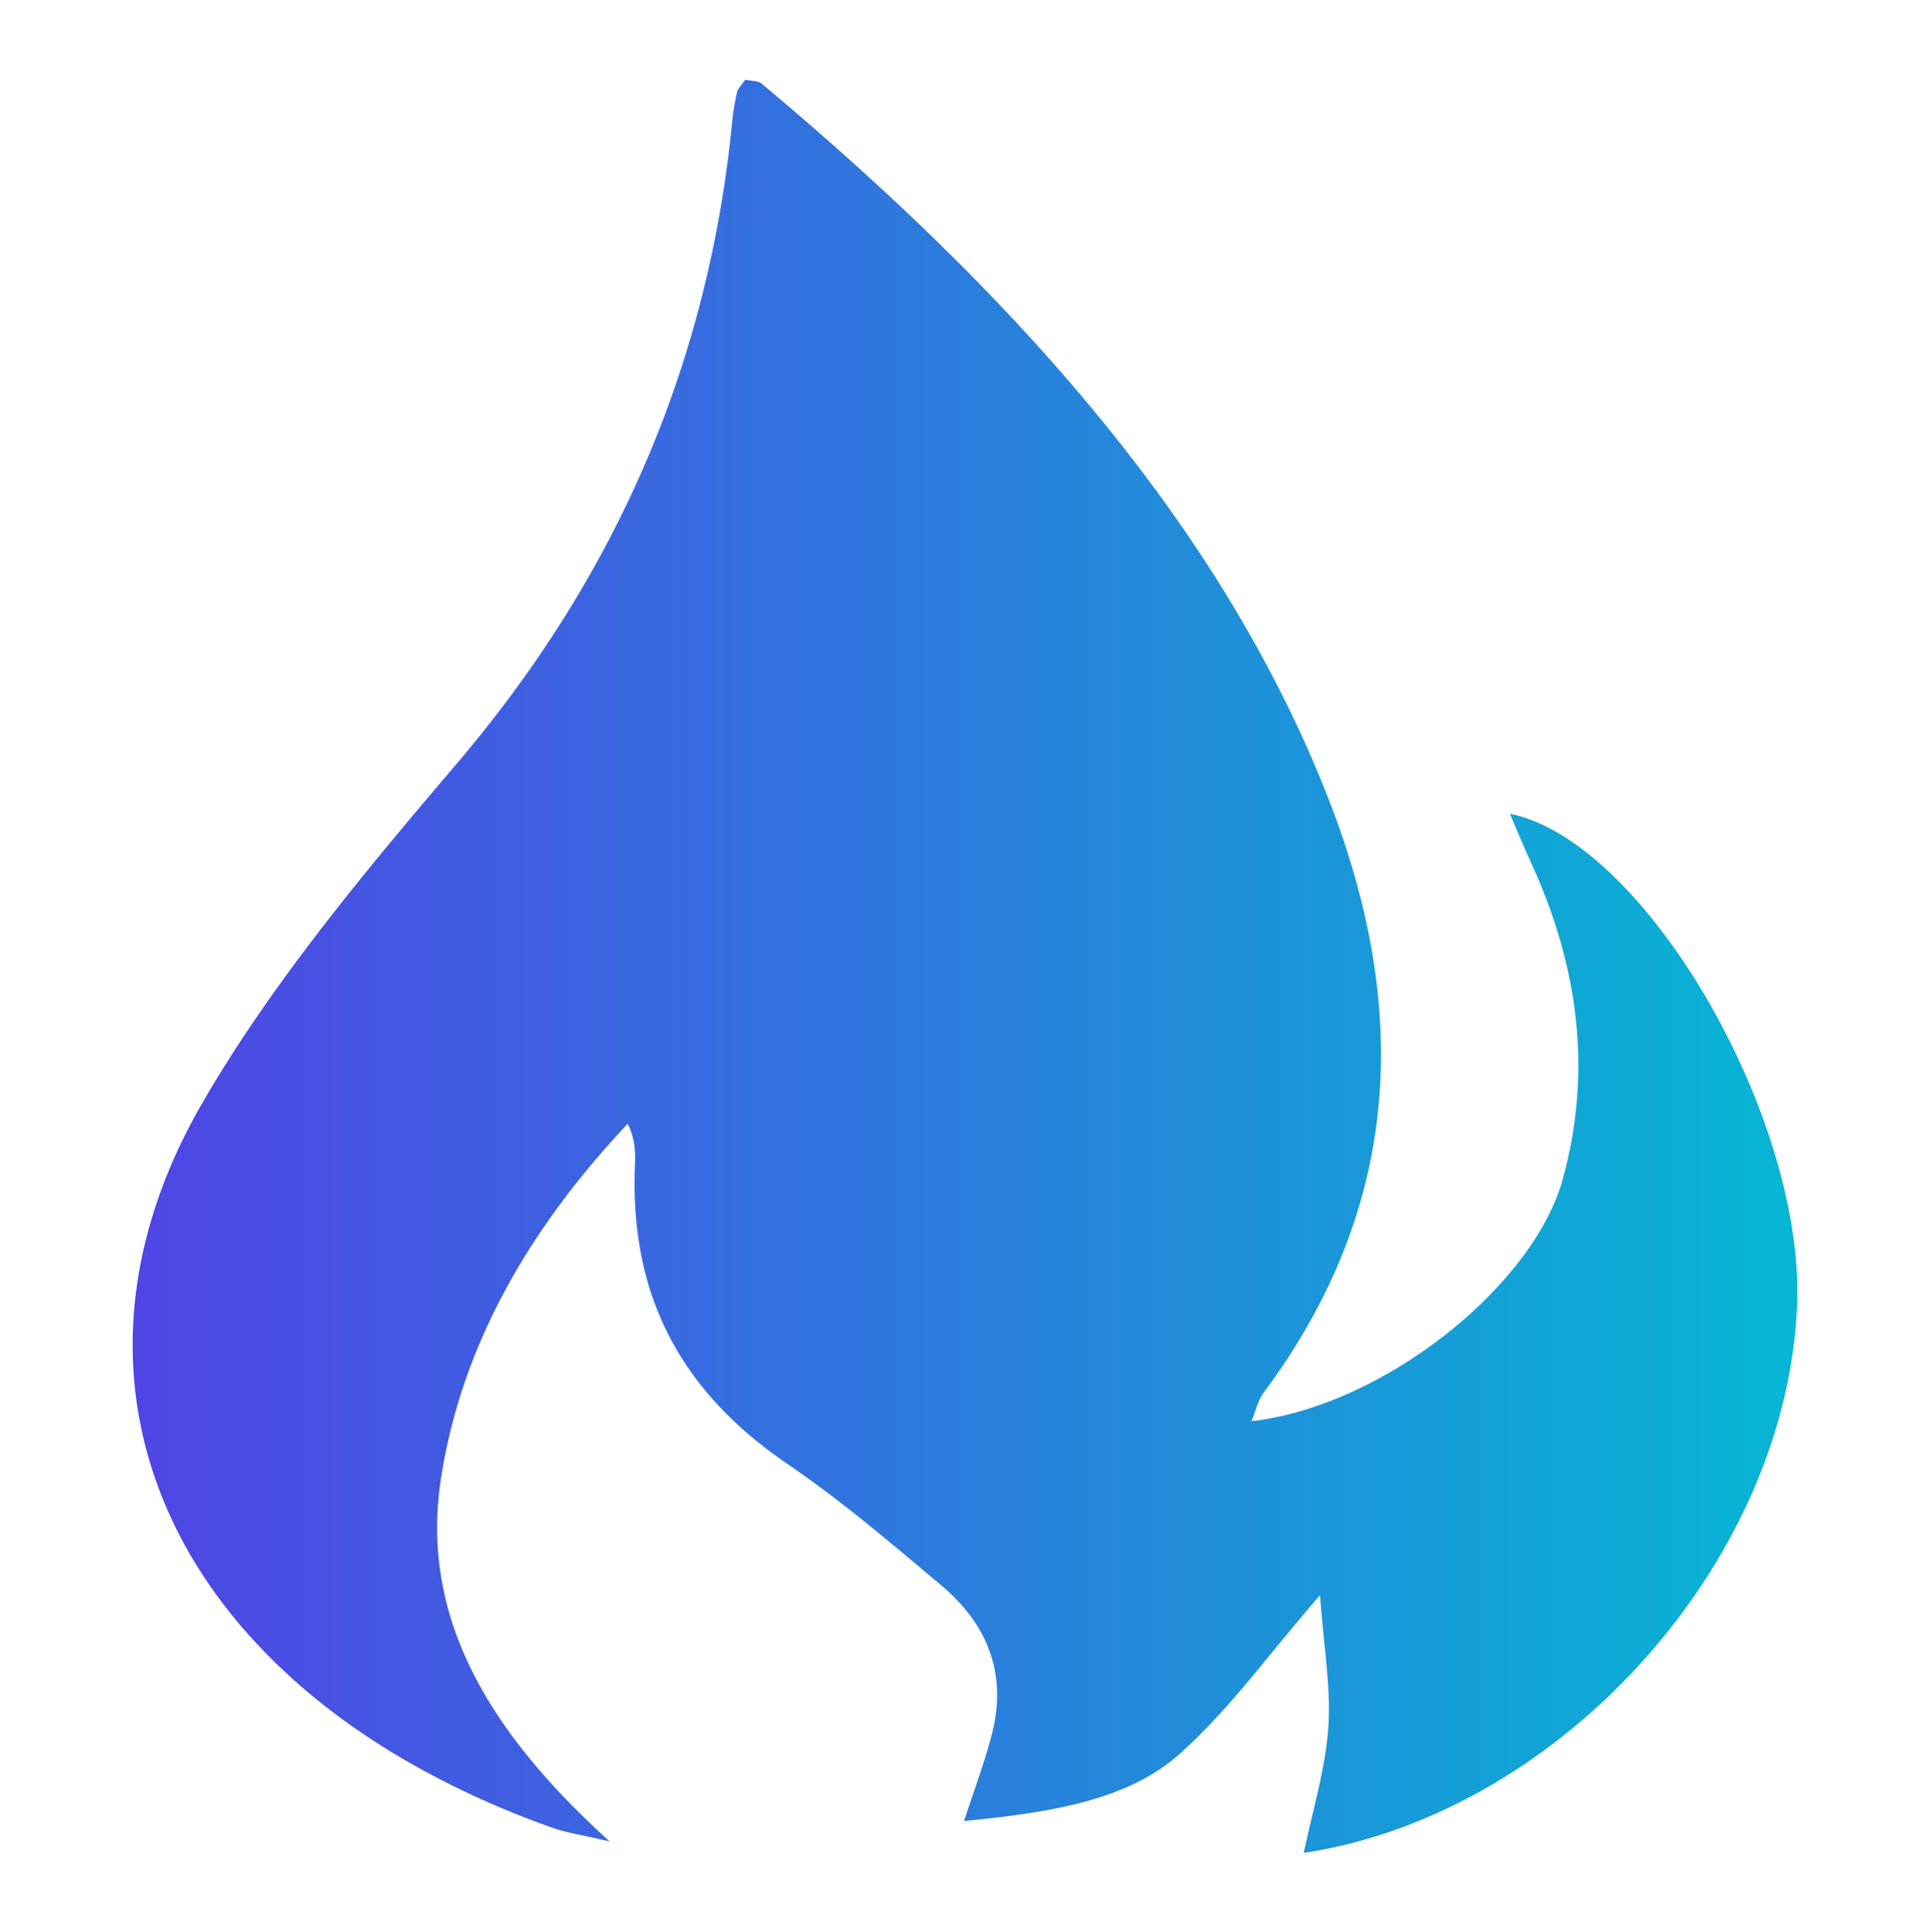     <svg
    id="aicademy-logo"
    data-name="aicademy logo"
    xmlns="http://www.w3.org/2000/svg" 
    xmlns:xlink="http://www.w3.org/1999/xlink" 
    viewBox="0 0 1024 1025"><defs><style>.cls-1{fill:url(#logo-linear-gradient);}</style><linearGradient id="logo-linear-gradient" x1="70.38" y1="512.5" x2="953.62" y2="512.5" gradientUnits="userSpaceOnUse"><stop offset="0.01" stop-color="#4f46e5"/><stop offset="1" stop-color="#06b6d4"/></linearGradient></defs><title>aicademy</title><path class="cls-1" d="M404,44.27c-1.65-1.4-5.44-1.34-8.59-2-1.65,2.44-3.78,4.37-4.3,6.5a122,122,0,0,0-2.67,16.34c-12.19,122.65-57.84,236.48-146.68,340.66-49.28,57.78-98.33,116.85-134.6,179.62-90,155.75-9.91,314.8,186.41,384.32,6.46,2.27,13.72,3.31,29.91,7.09C256.89,916.59,222.6,855.39,234.16,783c11-69.07,45.95-130.69,98.87-186.88,3.9,7.82,4.14,14.63,3.87,21.44-2.58,61.62,17.81,116,80.82,158.94,29.13,19.84,55.29,42.31,81.63,64.39,26.76,22.5,34.51,49.54,26.91,79-3.66,14.32-9,28.39-14.78,46.07,44.84-4.43,86.31-10.62,114.15-35.39,26.61-23.65,46.31-51.73,74.72-84.4,2,27.66,5.89,49.18,4.38,70.5-1.59,22.17-8.44,44.11-13,66.19C828,962.32,948.21,828.63,953.49,691.85c3.87-99.81-81.06-246-152.38-260.18,4,9.36,7.72,18.24,11.71,27,24.75,54.5,32,109.76,16.34,166.79C813.51,682.19,734.08,745.82,664,753.87c2.37-5.69,3.36-11,6.61-15.33C746.09,636.85,747,530.42,704.1,421.81,646.74,276.6,536.61,155.21,404,44.27Z"/></svg>
